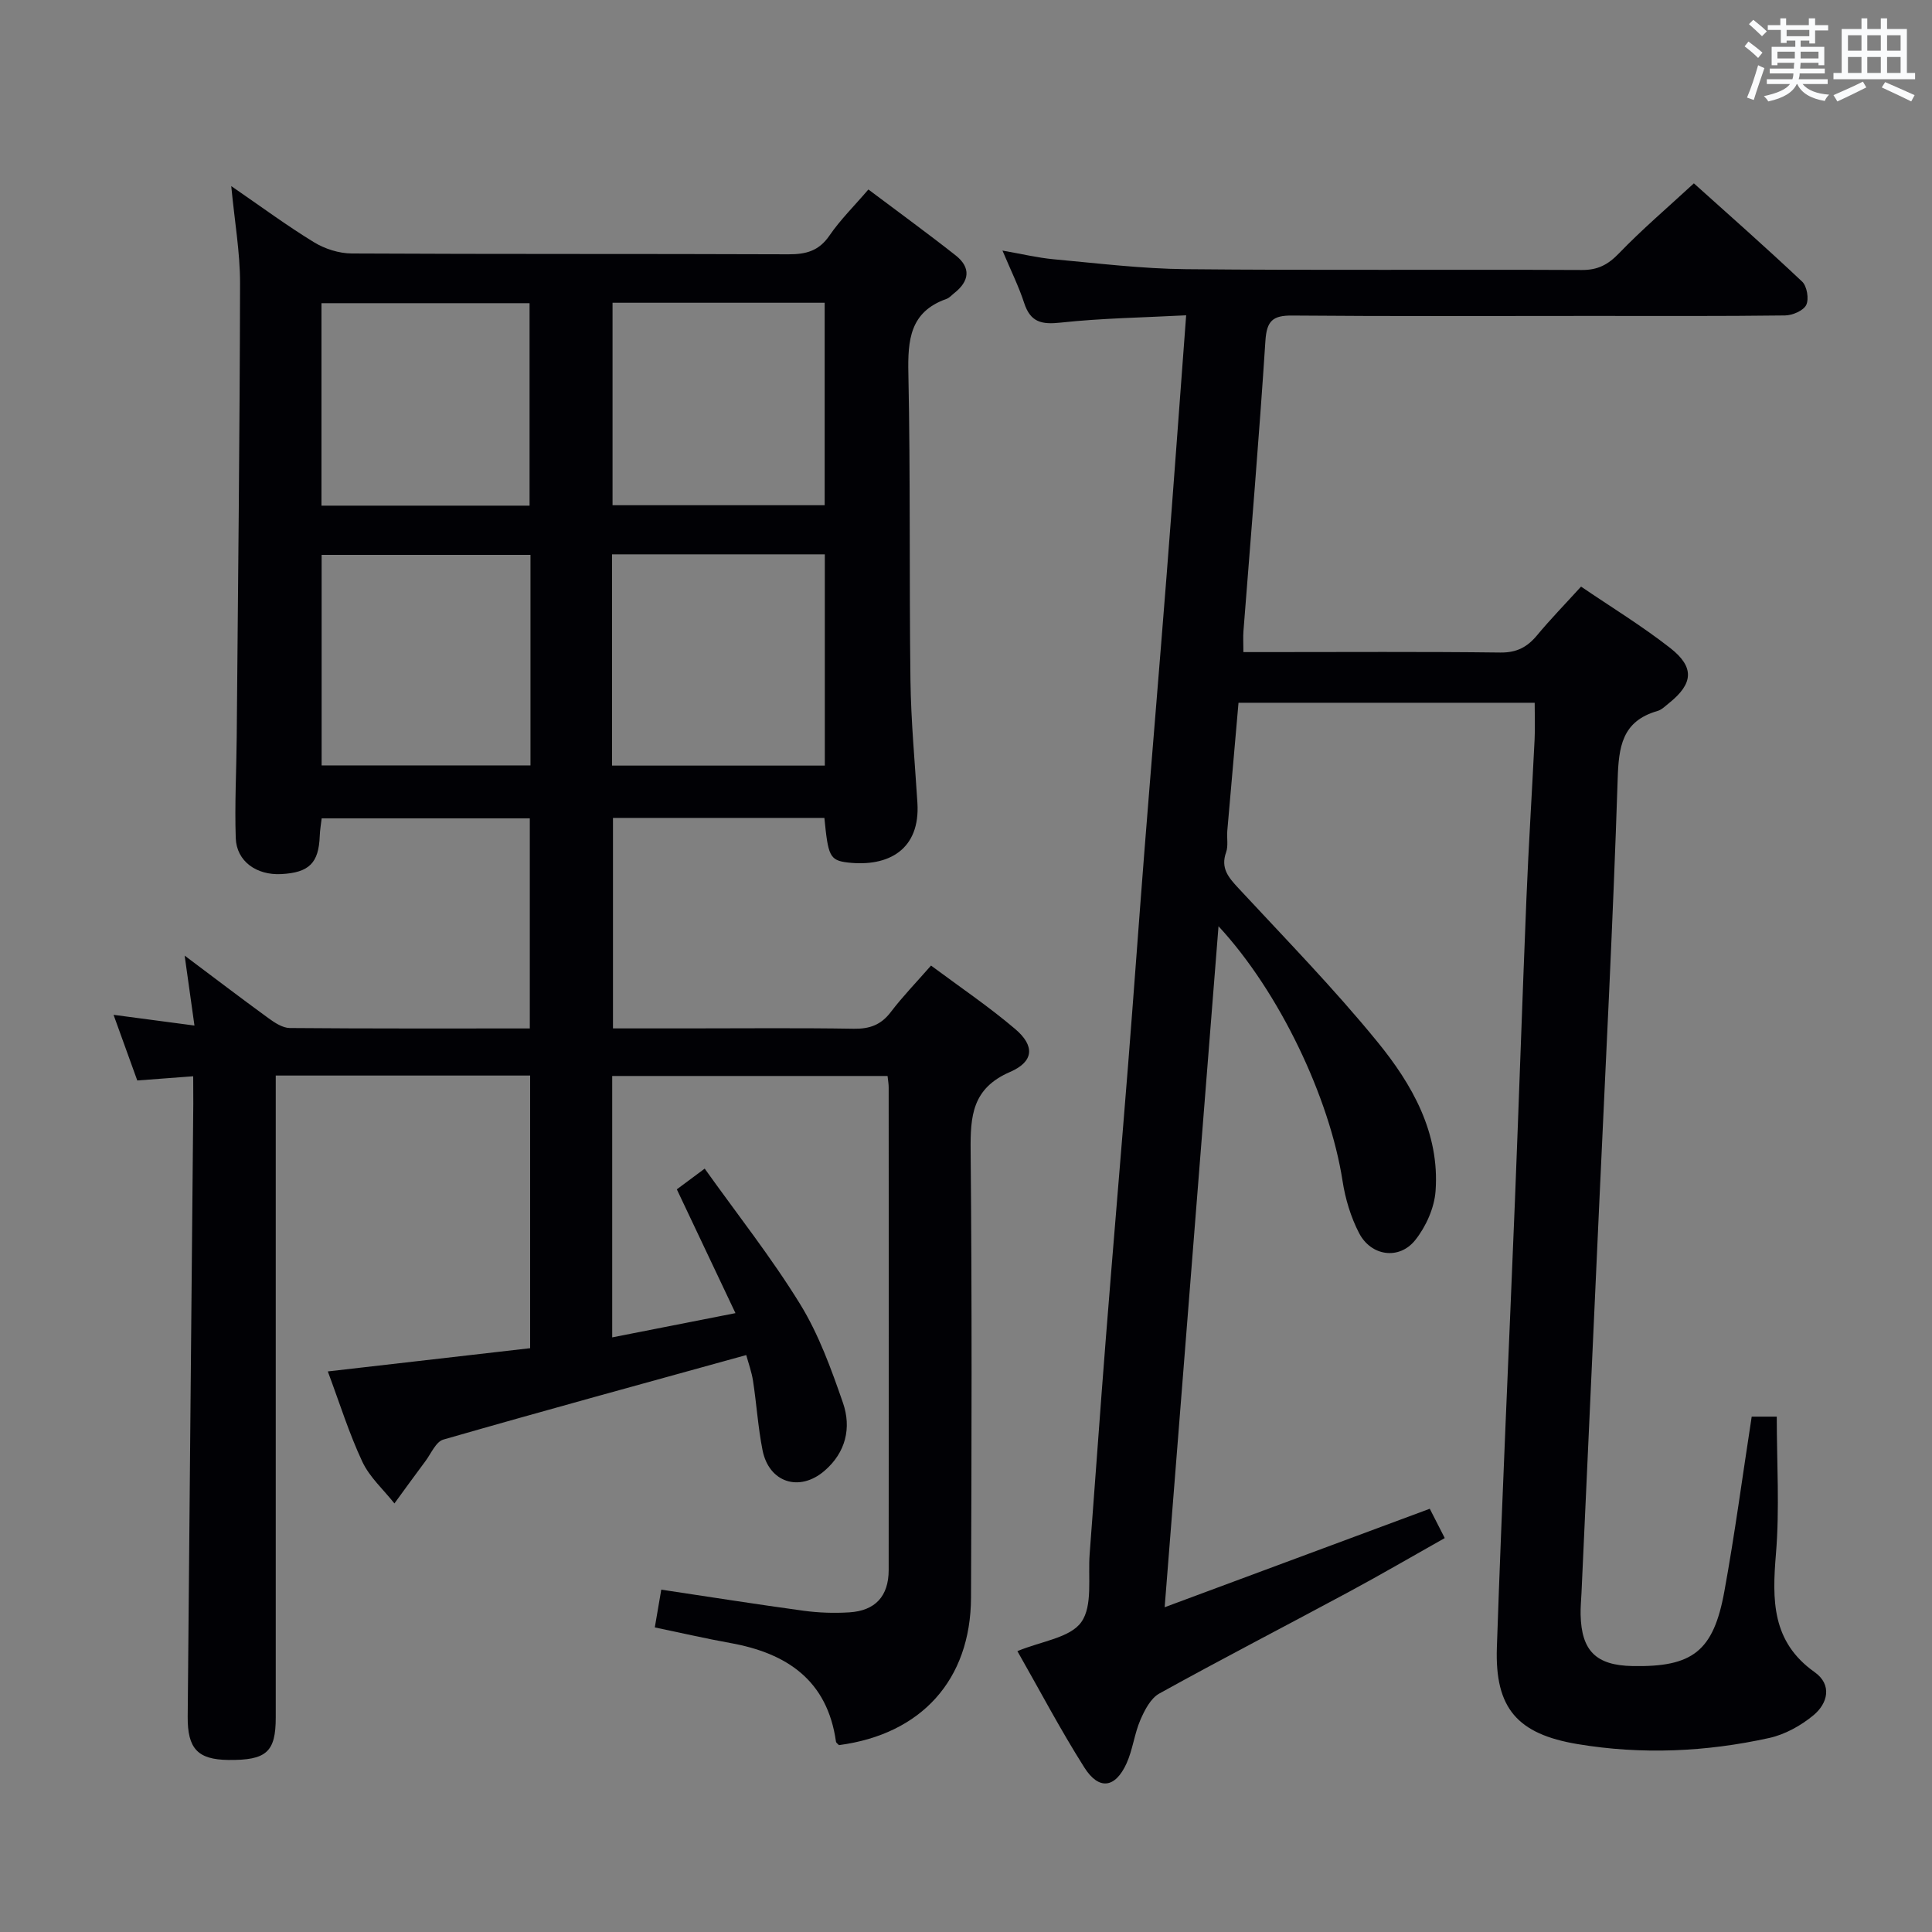 <svg enable-background="new 0 0 400 400" viewBox="0 0 400 400" xmlns="http://www.w3.org/2000/svg"><rect x="0" y="0" width="400" height="400" fill="#808080" stroke="none"/><path d="m40 222.83c-4.1.31-7.55.57-11.58.87-1.51-4.18-3.11-8.61-4.91-13.59 5.64.75 10.66 1.41 16.75 2.22-.71-5.08-1.33-9.53-2.03-14.48 5.98 4.48 11.64 8.8 17.4 12.99 1.28.93 2.89 1.98 4.36 2 16.46.14 32.92.09 49.7.09 0-14.64 0-28.88 0-43.5-14.21 0-28.45 0-43.09 0-.13 1.14-.36 2.4-.4 3.66-.21 5.58-2.19 7.57-7.95 7.88-5.15.28-9.28-2.66-9.44-7.45-.24-6.98.14-13.98.2-20.97.27-31.31.63-62.61.69-93.92.01-6.39-1.13-12.78-1.82-20.1 6.17 4.24 11.49 8.18 17.12 11.62 2.25 1.38 5.18 2.31 7.8 2.33 30.16.16 60.32.05 90.48.17 3.63.01 6.28-.71 8.45-3.88 2.23-3.26 5.1-6.08 8.06-9.54 6.18 4.65 12.21 9.03 18.06 13.64 3.22 2.54 2.88 5.34-.3 7.83-.52.41-1 .98-1.6 1.19-7.57 2.67-8.03 8.51-7.88 15.47.44 21.15.16 42.32.43 63.47.11 8.47.91 16.92 1.44 25.38.61 9.66-5.95 13.32-14.37 12.37-3.85-.44-4.11-1.42-4.89-9.24-14.41 0-28.85 0-43.77 0v43.58h15.39c11.5 0 23-.12 34.49.07 3.3.05 5.64-.82 7.65-3.47 2.41-3.17 5.2-6.05 8.32-9.61 5.89 4.39 11.93 8.46 17.44 13.15 4.06 3.46 3.9 6.72-1.09 8.88-7.85 3.4-8.22 9.14-8.15 16.34.29 30.82.2 61.65.08 92.48-.07 17.05-10.3 28.3-27.34 30.55-.21-.24-.58-.46-.62-.72-1.79-12.7-10.14-18.31-21.86-20.42-5.05-.91-10.06-2.07-15.65-3.23.46-2.67.88-5.17 1.34-7.82 10.15 1.52 19.8 3.05 29.48 4.37 3.12.42 6.33.53 9.47.33 5.36-.34 8.12-3.35 8.13-8.73.04-33.33.02-66.65 0-99.98 0-.66-.12-1.32-.23-2.34-18.92 0-37.8 0-57.01 0v54.12c8.37-1.64 16.42-3.23 25.52-5.02-4.22-8.91-8.15-17.2-12.14-25.63 1.58-1.17 3.16-2.35 5.77-4.29 6.72 9.43 13.81 18.39 19.76 28.06 3.86 6.27 6.44 13.43 8.87 20.44 1.78 5.16.59 10.26-3.82 14.06-5.2 4.48-11.52 2.44-12.84-4.29-.93-4.71-1.23-9.54-1.96-14.3-.29-1.9-.97-3.75-1.41-5.37-21.25 5.88-42.02 11.55-62.71 17.5-1.54.44-2.53 2.88-3.7 4.45-2.17 2.9-4.29 5.84-6.43 8.77-2.26-2.86-5.13-5.42-6.64-8.63-2.74-5.84-4.67-12.05-7.15-18.7 14.11-1.62 27.89-3.2 41.89-4.81 0-18.99 0-37.57 0-56.45-17.46 0-34.71 0-52.67 0v5.95 126.97c0 7.15-1.94 8.87-9.83 8.78-6.31-.08-8.46-2.32-8.4-9 .37-42.3.77-84.59 1.16-126.89-.01-1.63-.02-3.27-.02-5.66zm86.72-64.32h44.05c0-14.72 0-29.11 0-43.74-14.75 0-29.28 0-44.05 0zm-16.89-43.63c-14.71 0-29.05 0-43.24 0v43.59h43.24c0-14.62 0-28.89 0-43.59zm16.99-52.2v41.92h43.92c0-14.15 0-27.9 0-41.92-14.67 0-29.08 0-43.92 0zm-60.26.09v41.92h43.08c0-14.17 0-28.02 0-41.92-14.59 0-28.82 0-43.08 0z" fill="#010105"/><path d="m252.28 191.77c-3.74 47.24-7.4 93.53-11.15 140.99 18.67-6.93 36.51-13.56 54.89-20.39.88 1.72 1.83 3.58 3.1 6.07-6.77 3.81-13.31 7.63-19.97 11.21-13.03 7.02-26.19 13.81-39.13 20.98-1.79.99-3.04 3.43-3.92 5.47-1.24 2.87-1.57 6.14-2.86 8.99-2.34 5.15-5.74 5.61-8.76.82-4.96-7.84-9.29-16.08-13.84-24.06 4.94-2.06 10.91-2.74 13.23-6.01 2.41-3.39 1.36-9.28 1.73-14.08 1.14-14.92 2.18-29.85 3.36-44.77 1.49-18.88 3.11-37.76 4.61-56.64 1.17-14.76 2.22-29.52 3.38-44.28 1.5-19.06 3.11-38.1 4.6-57.16 1.37-17.54 2.64-35.09 4.03-53.63-8.9.47-17.47.59-25.96 1.51-3.93.43-6.26-.04-7.57-4.04-1.12-3.44-2.75-6.71-4.5-10.87 3.97.69 7.27 1.49 10.61 1.8 9.1.83 18.22 1.96 27.34 2.05 27.33.27 54.67.04 82 .17 3.32.02 5.44-1.11 7.71-3.47 4.73-4.91 9.94-9.35 15.49-14.47 7 6.29 14.83 13.19 22.41 20.34 1.01.95 1.45 3.61.85 4.84-.59 1.19-2.85 2.15-4.39 2.17-13.33.17-26.67.1-40 .1-20.67 0-41.33.1-62-.08-4.04-.04-5.31 1.07-5.58 5.23-1.3 20.06-3 40.1-4.55 60.15-.09 1.15-.01 2.32-.01 4.3h4.7c16.17 0 32.33-.11 48.5.09 3.4.04 5.58-1.13 7.62-3.59 2.75-3.31 5.77-6.41 9.09-10.06 6.26 4.26 12.63 8.15 18.47 12.72 5.08 3.98 4.75 7.37-.21 11.36-.78.62-1.55 1.42-2.46 1.68-7.34 2.11-8.01 7.43-8.22 14.14-.95 29.42-2.49 58.83-3.83 88.24-1.21 26.75-2.44 53.5-3.66 80.24-.07 1.5-.22 2.99-.18 4.49.17 7.5 3.22 10.48 10.76 10.62 12.42.23 16.74-3.03 19-15.46 2.17-11.9 3.76-23.9 5.66-36.18h5.19c0 9.58.61 19.05-.17 28.4-.79 9.55-.9 18.19 8.01 24.5 3.67 2.6 2.74 6.47-.26 8.94-2.59 2.14-5.88 3.97-9.14 4.69-13.1 2.89-26.39 3.48-39.66 1.27-12.49-2.08-17.15-7.43-16.73-19.98 1.05-30.92 2.51-61.84 3.75-92.75.83-20.78 1.52-41.57 2.37-62.35.45-10.96 1.15-21.91 1.69-32.87.12-2.45.02-4.91.02-7.65-20.43 0-40.53 0-61.32 0-.77 8.77-1.56 17.63-2.32 26.49-.13 1.49.23 3.12-.25 4.47-1.17 3.28.48 5.19 2.53 7.4 9.73 10.49 19.76 20.76 28.79 31.83 7.19 8.8 12.92 18.85 12.05 30.88-.25 3.52-2 7.41-4.22 10.19-3.32 4.15-9.13 3.32-11.61-1.45-1.72-3.31-2.86-7.1-3.43-10.81-2.67-17.19-13.05-39.11-25.68-52.73z" fill="#010105"/><g fill="#fafbfc"><path d="m361.2 9.6.8-1c.9.7 1.9 1.4 2.9 2.3l-.9 1.1c-1-1-2-1.8-2.8-2.4zm.5 10.6c.9-2.1 1.6-4.3 2.3-6.7.4.2.8.4 1.3.6-.7 2.1-1.5 4.3-2.2 6.6zm.4-15.2.9-.9c1 .8 2 1.6 2.8 2.4l-1 1c-.9-.9-1.8-1.7-2.7-2.5zm12.5-1.2h1.2v1.4h2.7v1.1h-2.7v2.7h-1.2v-.6h-1.8v1.3h4.9v3.8h-1.2v-.5h-3.7c0 .4-.1.9-.1 1.2h5.1v1h-5.2c0 .5-.1.9-.2 1.2h6v1h-5.2c1.1 1.3 2.9 2 5.5 2.2-.4.4-.7.8-.9 1.3-2.9-.5-4.8-1.6-5.7-3.5h-.1c-.8 1.7-2.7 2.9-5.9 3.6-.2-.4-.6-.8-.9-1.1 2.8-.6 4.6-1.4 5.4-2.5h-4.8v-1h5.3c.1-.3.2-.7.2-1.2h-4.9v-1h5c0-.4 0-.8.1-1.2h-3.5v.5h-1.2v-3.8h4.9v-1.3h-1.8v.5h-1.2v-2.7h-2.7v-1h2.6v-1.4h1.2v1.4h4.7v-1.4zm-6.6 8.3h3.6c0-.4 0-.9 0-1.4h-3.6zm1.9-4.6h4.7v-1.3h-4.7zm6.6 3.2h-3.7v1.4h3.7z"/><path d="m385.3 3.8h1.3v2.2h2.8v-2.2h1.3v2.2h4.1v9.1h1.7v1.3h-16.9v-1.3h1.7v-9.1h4.1v-2.2zm.4 13.1.7 1.2c-1.8.9-3.8 1.9-6 2.9-.2-.4-.5-.8-.8-1.3 2.3-1 4.3-1.9 6.1-2.8zm-3.1-6.4h2.8v-3.2h-2.8zm0 4.6h2.8v-3.3h-2.8zm4-4.6h2.8v-3.2h-2.8zm0 4.6h2.8v-3.3h-2.8zm3.7 1.9c2.1.9 4.1 1.8 6.1 2.7l-.7 1.3c-2.2-1.1-4.2-2-6.1-2.9zm3.2-9.7h-2.8v3.2h2.8zm-2.8 7.8h2.8v-3.3h-2.8z"/></g></svg>